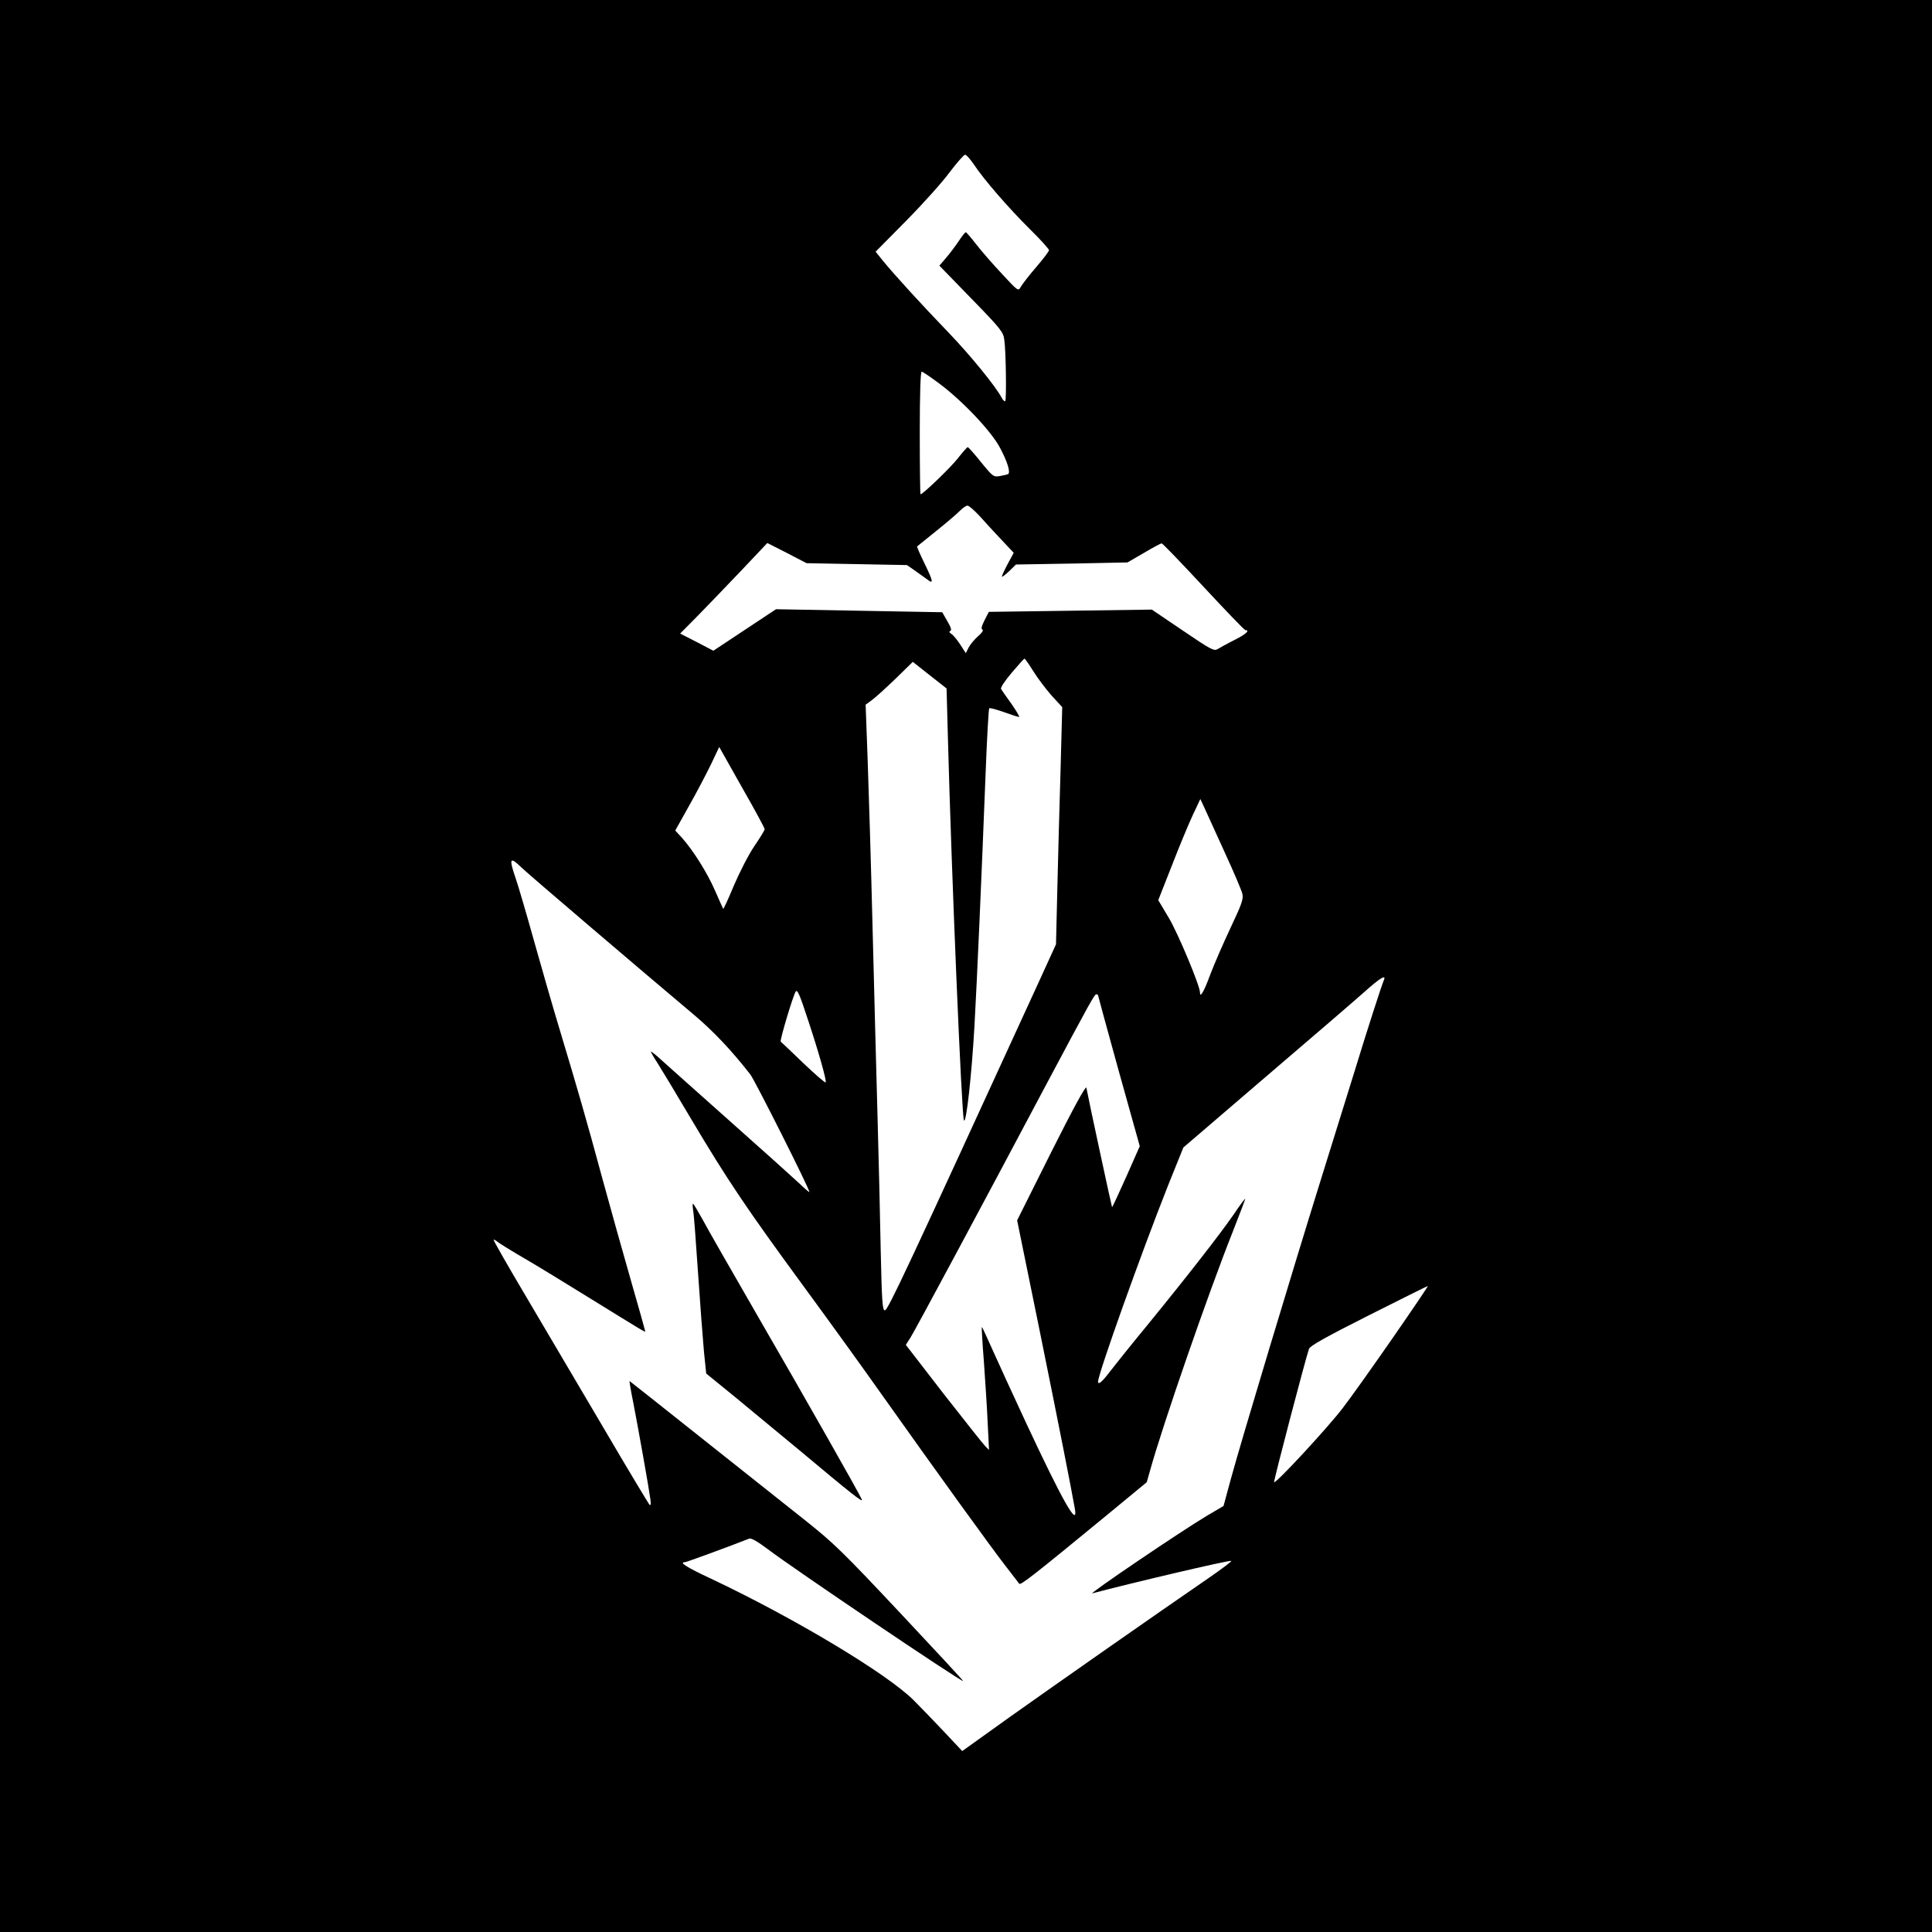 <?xml version="1.0" standalone="no"?>
<!DOCTYPE svg PUBLIC "-//W3C//DTD SVG 20010904//EN"
 "http://www.w3.org/TR/2001/REC-SVG-20010904/DTD/svg10.dtd">
<svg version="1.0" xmlns="http://www.w3.org/2000/svg"
 width="1024" height="1024" viewBox="0 0 1024 1024"
 preserveAspectRatio="xMidYMid meet">
  <rect width="1024" height="1024" fill="white"/>
<g transform="translate(0,1024) scale(0.1,-0.1)"
fill="#000000" stroke="none">
<path d="M0 5120 l0 -5120 5120 0 5120 0 0 5120 0 5120 -5120 0 -5120 0 0
-5120z m5162 4248 c53 -80 184 -231 297 -343 56 -55 101 -105 101 -111 0 -6
-31 -47 -69 -91 -38 -44 -74 -91 -81 -104 -13 -23 -14 -23 -99 69 -48 51 -109
121 -136 156 -28 36 -53 65 -56 65 -3 1 -20 -20 -37 -46 -18 -27 -48 -67 -68
-90 l-35 -41 169 -174 c157 -161 170 -178 175 -219 9 -60 12 -317 5 -325 -4
-3 -12 5 -19 18 -32 61 -165 224 -283 347 -140 145 -288 307 -348 381 l-37 46
162 164 c90 91 194 207 231 258 38 50 75 92 81 92 7 0 28 -24 47 -52z m-182
-1162 c124 -93 277 -255 321 -341 39 -73 56 -130 42 -138 -4 -2 -24 -7 -43
-10 -34 -6 -37 -4 -100 73 -35 44 -67 80 -71 80 -3 0 -27 -27 -52 -59 -39 -50
-186 -191 -198 -191 -2 0 -4 146 -4 325 0 210 4 325 10 325 6 0 48 -29 95 -64z
m214 -703 c28 -32 80 -88 115 -125 l64 -68 -32 -59 c-17 -32 -31 -62 -31 -67
0 -4 17 8 38 28 l37 36 296 5 295 6 86 50 c47 28 90 51 95 51 5 0 104 -103
222 -230 117 -126 217 -230 222 -230 26 0 2 -22 -58 -52 -38 -19 -77 -41 -89
-48 -19 -12 -35 -4 -185 98 l-164 111 -432 -6 -432 -6 -23 -45 c-16 -32 -19
-46 -11 -49 7 -3 -2 -17 -23 -35 -19 -17 -42 -44 -50 -60 l-15 -30 -29 45
c-16 25 -37 50 -47 57 -12 7 -14 13 -6 16 8 4 3 20 -16 52 l-27 47 -441 8
-440 8 -166 -110 -166 -110 -88 46 -88 45 91 92 c49 50 153 158 231 240 l140
148 104 -53 104 -54 266 -5 266 -5 39 -27 c21 -15 51 -37 67 -48 37 -29 34
-13 -14 86 -23 47 -40 86 -38 88 2 2 49 39 104 84 55 44 111 92 124 106 14 14
31 26 39 26 8 0 37 -26 66 -57z m283 -821 c23 -37 67 -95 97 -129 l56 -61 -9
-339 c-6 -186 -13 -468 -17 -628 l-7 -290 -89 -195 c-705 -1537 -802 -1745
-818 -1745 -13 0 -16 45 -22 315 -3 173 -11 495 -17 715 -6 220 -18 666 -26
990 -8 325 -20 725 -26 890 l-11 300 34 25 c18 13 74 64 125 113 l91 89 90
-71 89 -70 7 -258 c19 -721 73 -2007 85 -2031 12 -22 41 238 56 503 14 254 35
726 59 1338 7 186 16 340 19 343 3 3 37 -6 77 -20 39 -14 75 -26 81 -26 5 0
-13 30 -39 68 -27 37 -52 73 -56 80 -4 7 17 40 56 86 35 41 65 75 68 75 3 0
24 -30 47 -67z m-1424 -837 c0 -5 -25 -46 -55 -90 -30 -44 -78 -138 -108 -208
-29 -70 -55 -126 -57 -124 -1 2 -21 45 -43 96 -41 95 -117 215 -176 281 l-35
38 72 129 c40 70 92 170 117 221 l44 93 120 -213 c67 -117 121 -217 121 -223z
m2437 -120 c48 -104 91 -205 95 -223 6 -28 -4 -55 -63 -180 -38 -81 -87 -193
-108 -249 -34 -92 -54 -125 -54 -92 0 34 -117 314 -165 394 l-56 94 72 183
c39 101 89 221 111 268 l40 85 21 -45 c11 -25 59 -130 107 -235z m-3725 -84
c36 -35 620 -533 910 -777 106 -89 203 -192 302 -319 25 -33 313 -605 313
-623 0 -3 -26 19 -57 49 -32 30 -197 178 -368 330 -170 152 -334 297 -362 323
-29 27 -53 45 -53 42 0 -4 15 -30 34 -59 18 -28 100 -164 181 -301 189 -318
293 -473 596 -886 135 -184 322 -443 415 -575 290 -409 584 -816 653 -904 36
-47 69 -89 73 -95 7 -10 77 45 470 368 l206 170 17 60 c68 245 308 938 439
1268 36 92 66 170 66 174 0 4 -28 -33 -62 -84 -73 -105 -236 -315 -458 -587
-86 -104 -175 -216 -199 -247 -39 -52 -61 -70 -61 -51 0 41 228 679 371 1040
l81 201 436 374 c240 205 476 408 524 451 85 76 118 95 102 60 -12 -28 -87
-260 -152 -473 -33 -107 -115 -370 -182 -585 -149 -478 -423 -1388 -476 -1583
l-39 -144 -90 -53 c-139 -83 -633 -418 -605 -410 198 53 730 178 736 172 3 -3
-52 -44 -123 -93 -278 -191 -801 -557 -1046 -731 l-257 -184 -92 98 c-51 54
-124 130 -164 170 -140 141 -634 437 -1074 645 -131 61 -173 88 -140 88 8 0
237 84 341 125 11 4 44 -15 100 -57 134 -102 1017 -698 1034 -698 3 0 -147
162 -332 359 -309 329 -353 372 -513 499 -96 76 -343 272 -548 435 -205 163
-374 297 -375 297 -2 0 7 -53 20 -117 26 -134 82 -448 90 -508 4 -27 2 -37 -5
-30 -5 6 -115 188 -242 405 -128 217 -313 530 -410 695 -98 165 -176 302 -174
304 2 2 12 -3 21 -11 10 -8 74 -48 143 -88 69 -40 224 -135 345 -210 285 -176
295 -182 295 -177 0 3 -33 121 -74 263 -41 143 -109 385 -151 539 -90 333
-134 483 -225 786 -38 125 -100 341 -139 480 -39 140 -82 287 -96 328 -39 114
-34 124 30 62z m1519 -811 c55 -166 99 -321 92 -327 -3 -3 -56 43 -118 102
-62 60 -116 111 -120 114 -6 6 64 240 79 265 9 14 21 -13 67 -154z m1536 134
c0 -3 50 -184 110 -402 l111 -397 -72 -163 c-40 -89 -73 -161 -75 -160 -2 3
-124 567 -136 633 -3 13 -71 -112 -186 -341 l-181 -362 120 -588 c103 -508
164 -817 186 -941 18 -106 -66 43 -257 452 -69 148 -150 325 -180 392 -30 68
-55 121 -56 120 -2 -2 3 -86 11 -187 7 -102 17 -248 20 -325 l7 -140 -20 20
c-11 11 -110 136 -221 278 l-200 259 25 39 c24 38 379 699 721 1344 236 443
254 475 264 475 5 0 9 -3 9 -6z m1562 -1815 c-105 -151 -224 -319 -266 -373
-77 -101 -354 -401 -363 -392 -4 4 167 656 185 707 6 16 90 63 318 178 170 86
310 155 312 155 2 -1 -82 -125 -186 -275z"/>
<path d="M3674 3823 c4 -21 15 -171 26 -333 11 -162 25 -348 31 -413 l12 -117
156 -127 c86 -71 237 -196 336 -278 276 -231 339 -281 333 -263 -10 26 -293
525 -558 983 -133 231 -263 457 -287 503 -25 45 -47 82 -50 82 -3 0 -2 -17 1
-37z"/>
</g>
</svg>
